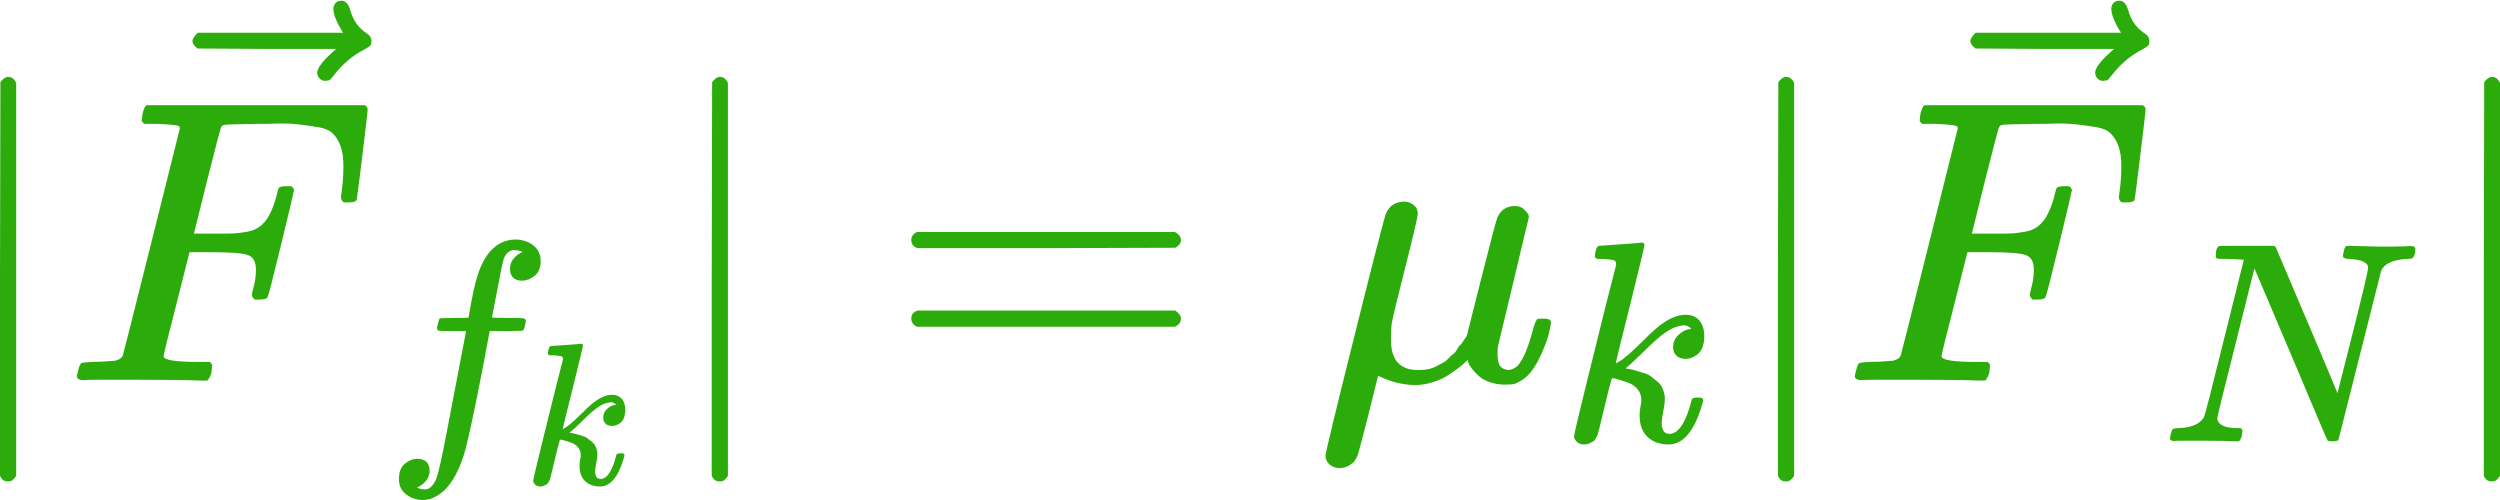 <svg width="200" height="40" viewBox="0 0 200 40" fill="none" xmlns="http://www.w3.org/2000/svg">
<path d="M0.648 38.512H0.583C0.324 38.512 0.13 38.361 0 38.058V22.314L0.032 6.57C0.248 6.29 0.454 6.149 0.648 6.149C0.929 6.149 1.145 6.311 1.296 6.635V38.058C1.123 38.361 0.929 38.512 0.713 38.512H0.648Z" fill="#2CAC0B"/>
<path d="M6.706 30.413C6.339 30.413 6.155 30.305 6.155 30.09C6.155 30.046 6.187 29.895 6.252 29.636C6.339 29.29 6.425 29.096 6.511 29.053C6.598 29.01 6.846 28.977 7.256 28.956C7.84 28.956 8.487 28.923 9.2 28.858C9.503 28.794 9.708 28.664 9.816 28.47C9.859 28.362 10.626 25.327 12.116 19.367C13.606 13.406 14.362 10.383 14.383 10.296C14.383 10.145 14.34 10.069 14.254 10.069C14.081 10.005 13.509 9.951 12.537 9.907H11.533C11.403 9.778 11.338 9.691 11.338 9.648C11.338 9.605 11.36 9.421 11.403 9.098C11.489 8.73 11.597 8.504 11.727 8.417H29.188C29.339 8.504 29.415 8.622 29.415 8.774C29.415 8.882 29.274 10.091 28.994 12.402C28.713 14.713 28.561 15.9 28.54 15.965C28.497 16.116 28.281 16.192 27.892 16.192H27.503C27.352 16.084 27.276 15.944 27.276 15.771C27.276 15.749 27.309 15.49 27.374 14.993C27.439 14.497 27.471 13.924 27.471 13.277C27.471 12.629 27.395 12.1 27.244 11.689C27.093 11.279 26.888 10.944 26.629 10.685C26.369 10.426 25.97 10.253 25.43 10.167C24.89 10.08 24.339 10.005 23.778 9.94C23.216 9.875 22.439 9.864 21.445 9.907H20.7C18.929 9.929 17.99 9.961 17.882 10.005C17.774 10.048 17.698 10.134 17.655 10.264C17.634 10.285 17.267 11.7 16.554 14.508L15.517 18.686H17.299C17.364 18.686 17.612 18.686 18.044 18.686C18.476 18.686 18.778 18.676 18.951 18.654C19.124 18.632 19.361 18.6 19.664 18.557C19.966 18.514 20.225 18.438 20.441 18.33C20.657 18.222 20.841 18.093 20.992 17.941C21.273 17.682 21.51 17.326 21.705 16.872C21.899 16.419 22.039 16.008 22.126 15.641C22.212 15.274 22.266 15.08 22.288 15.058C22.352 14.95 22.558 14.896 22.903 14.896H23.292C23.443 15.004 23.519 15.112 23.519 15.22C23.519 15.285 23.184 16.7 22.515 19.464C21.845 22.228 21.478 23.654 21.413 23.74C21.37 23.891 21.154 23.967 20.765 23.967H20.376C20.225 23.837 20.15 23.708 20.15 23.578C20.15 23.513 20.204 23.276 20.312 22.865C20.42 22.455 20.474 22.023 20.474 21.57C20.474 20.943 20.258 20.555 19.826 20.403C19.394 20.252 18.433 20.177 16.943 20.177H15.161L14.124 24.291C13.433 26.969 13.088 28.372 13.088 28.502C13.088 28.805 14.049 28.956 15.971 28.956H16.781C16.91 29.085 16.975 29.161 16.975 29.182C16.975 29.204 16.953 29.42 16.91 29.83C16.824 30.111 16.716 30.316 16.586 30.446H16.035C15.15 30.403 13.52 30.381 11.144 30.381C9.74 30.381 8.671 30.381 7.937 30.381C7.202 30.381 6.792 30.392 6.706 30.413Z" fill="#2CAC0B"/>
<path d="M26.671 0.707C26.671 0.535 26.725 0.383 26.833 0.254C26.941 0.124 27.103 0.059 27.319 0.059C27.47 0.059 27.599 0.113 27.707 0.221C27.815 0.308 27.923 0.513 28.031 0.837C28.247 1.636 28.69 2.251 29.36 2.683C29.597 2.835 29.716 3.029 29.716 3.267C29.716 3.461 29.683 3.59 29.619 3.655C29.554 3.72 29.403 3.817 29.165 3.947C28.236 4.422 27.427 5.102 26.735 5.988C26.692 6.031 26.638 6.096 26.574 6.182C26.509 6.268 26.455 6.333 26.412 6.376C26.368 6.42 26.314 6.441 26.25 6.441C26.185 6.441 26.109 6.452 26.023 6.474C25.872 6.474 25.731 6.42 25.602 6.312C25.472 6.204 25.397 6.042 25.375 5.826C25.375 5.415 25.883 4.778 26.898 3.914H21.358L15.818 3.882C15.538 3.688 15.397 3.482 15.397 3.267C15.397 3.115 15.538 2.899 15.818 2.619H27.448C26.93 1.798 26.671 1.161 26.671 0.707Z" fill="#2CAC0B"/>
<path d="M33.358 39.015C33.389 39.015 33.434 39.03 33.495 39.061C33.556 39.092 33.64 39.114 33.747 39.13C33.854 39.145 33.946 39.153 34.022 39.153C34.221 39.153 34.404 39.053 34.572 38.855C34.74 38.656 34.862 38.435 34.938 38.191C35.091 37.778 35.35 36.61 35.717 34.686C36.083 32.763 36.435 30.93 36.77 29.19C37.106 27.449 37.274 26.571 37.274 26.556V26.487H36.198C35.48 26.487 35.099 26.472 35.053 26.441C34.992 26.395 34.961 26.319 34.961 26.212L35.121 25.571C35.152 25.495 35.213 25.456 35.305 25.456C35.396 25.456 35.755 25.449 36.381 25.433C37.114 25.433 37.48 25.426 37.48 25.411C37.48 25.38 37.549 24.998 37.687 24.265C37.824 23.533 37.916 23.09 37.962 22.937C38.526 20.418 39.641 19.158 41.305 19.158C41.87 19.189 42.336 19.357 42.702 19.662C43.069 19.967 43.252 20.372 43.252 20.876C43.252 21.425 43.092 21.823 42.771 22.067C42.45 22.311 42.13 22.441 41.809 22.456C41.137 22.456 40.801 22.136 40.801 21.494C40.801 21.204 40.885 20.952 41.053 20.738C41.221 20.525 41.405 20.364 41.603 20.257L41.809 20.143C41.565 20.051 41.336 20.006 41.122 20.006C40.939 20.006 40.763 20.082 40.595 20.235C40.427 20.387 40.313 20.601 40.252 20.876C40.145 21.319 40.023 21.914 39.885 22.662C39.748 23.41 39.626 24.044 39.519 24.563C39.412 25.082 39.359 25.357 39.359 25.388C39.359 25.418 39.779 25.433 40.618 25.433C41.305 25.433 41.702 25.441 41.809 25.456C41.916 25.472 42 25.517 42.061 25.594C42.076 25.655 42.061 25.785 42.015 25.983C41.969 26.182 41.931 26.304 41.901 26.35C41.87 26.426 41.802 26.464 41.695 26.464C41.588 26.464 41.176 26.472 40.458 26.487H39.175L38.649 29.281C37.916 33.068 37.404 35.435 37.114 36.381C36.702 37.679 36.167 38.641 35.511 39.267C34.946 39.756 34.389 40 33.839 40C33.35 40 32.907 39.855 32.511 39.565C32.114 39.275 31.915 38.862 31.915 38.328C31.915 37.763 32.075 37.351 32.396 37.091C32.717 36.832 33.037 36.702 33.358 36.702C34.03 36.702 34.366 37.023 34.366 37.664C34.366 37.954 34.282 38.206 34.114 38.42C33.946 38.633 33.763 38.794 33.564 38.901L33.358 39.015Z" fill="#2CAC0B"/>
<path d="M43.837 28.264C43.837 28.156 43.859 28.032 43.902 27.891C43.945 27.751 44.01 27.681 44.096 27.681C44.107 27.681 44.496 27.654 45.262 27.6C46.029 27.546 46.423 27.514 46.444 27.503C46.574 27.503 46.639 27.546 46.639 27.632C46.639 27.708 46.369 28.836 45.829 31.017C45.289 33.154 45.019 34.26 45.019 34.336C45.224 34.228 45.381 34.126 45.489 34.028C45.748 33.834 46.12 33.494 46.606 33.008C47.092 32.522 47.47 32.193 47.74 32.02C48.171 31.729 48.582 31.583 48.97 31.583C49.294 31.583 49.548 31.686 49.731 31.891C49.915 32.096 50.012 32.387 50.023 32.765C50.023 33.035 49.985 33.262 49.909 33.445C49.834 33.629 49.731 33.764 49.602 33.85C49.472 33.937 49.359 33.996 49.262 34.028C49.165 34.061 49.067 34.077 48.97 34.077C48.754 34.077 48.582 34.017 48.452 33.899C48.323 33.78 48.258 33.623 48.258 33.429C48.258 33.159 48.344 32.938 48.517 32.765C48.69 32.593 48.862 32.479 49.035 32.425L49.294 32.377C49.165 32.247 49.035 32.182 48.906 32.182H48.841C48.495 32.215 48.155 32.35 47.821 32.587C47.486 32.825 47.092 33.17 46.639 33.623C46.185 34.077 45.829 34.406 45.57 34.611C45.591 34.622 45.672 34.638 45.813 34.66C45.953 34.681 46.083 34.714 46.201 34.757C46.32 34.8 46.46 34.843 46.622 34.886C46.784 34.93 46.93 35.005 47.059 35.113C47.189 35.221 47.308 35.318 47.416 35.405C47.524 35.491 47.615 35.631 47.691 35.826C47.767 36.02 47.799 36.198 47.788 36.36C47.788 36.544 47.761 36.765 47.707 37.024C47.653 37.283 47.621 37.499 47.61 37.672C47.61 38.103 47.756 38.319 48.047 38.319C48.565 38.319 48.986 37.677 49.31 36.392C49.332 36.306 49.44 36.263 49.634 36.263H49.699C49.872 36.263 49.958 36.312 49.958 36.409C49.958 36.463 49.942 36.538 49.909 36.635C49.467 38.157 48.83 38.919 47.999 38.919C47.513 38.919 47.119 38.778 46.817 38.497C46.514 38.217 46.363 37.812 46.363 37.283C46.363 37.089 46.379 36.921 46.412 36.781C46.444 36.641 46.46 36.511 46.46 36.392C46.46 36.155 46.385 35.95 46.234 35.777C46.083 35.604 45.894 35.48 45.667 35.405C45.44 35.329 45.257 35.27 45.116 35.227C44.976 35.183 44.879 35.167 44.825 35.178H44.793C44.663 35.631 44.55 36.069 44.453 36.49C44.355 36.911 44.28 37.224 44.226 37.429C44.172 37.634 44.123 37.834 44.08 38.028C44.037 38.222 43.999 38.352 43.967 38.416C43.934 38.481 43.897 38.551 43.853 38.627C43.81 38.703 43.751 38.751 43.675 38.773C43.535 38.87 43.384 38.919 43.222 38.919C43.038 38.919 42.898 38.864 42.801 38.757C42.704 38.649 42.655 38.557 42.655 38.481C42.655 38.373 42.855 37.51 43.254 35.89C43.654 34.271 44.048 32.679 44.436 31.114L45.035 28.766C45.046 28.625 45.008 28.539 44.922 28.507C44.836 28.474 44.625 28.447 44.291 28.426H44.21C44.102 28.426 44.032 28.426 43.999 28.426C43.967 28.426 43.929 28.41 43.886 28.377C43.843 28.345 43.826 28.307 43.837 28.264Z" fill="#2CAC0B"/>
<path d="M57.585 38.512H57.52C57.261 38.512 57.067 38.361 56.937 38.058V22.314L56.97 6.57C57.186 6.29 57.391 6.149 57.585 6.149C57.866 6.149 58.082 6.311 58.233 6.635V38.058C58.06 38.361 57.866 38.512 57.65 38.512H57.585Z" fill="#2CAC0B"/>
<path d="M72.902 19.205C72.902 18.924 73.053 18.708 73.355 18.557H93.991C94.315 18.73 94.477 18.945 94.477 19.205C94.477 19.442 94.326 19.647 94.023 19.82L83.722 19.853H73.42C73.074 19.745 72.902 19.529 72.902 19.205ZM72.902 25.489C72.902 25.165 73.074 24.949 73.42 24.841H94.023C94.326 25.057 94.477 25.273 94.477 25.489C94.477 25.77 94.315 25.986 93.991 26.137H73.355C73.053 25.986 72.902 25.77 72.902 25.489Z" fill="#2CAC0B"/>
<path d="M107.169 37.443C106.867 37.443 106.607 37.356 106.392 37.184C106.176 37.011 106.057 36.773 106.035 36.471C106.035 36.255 106.823 32.994 108.4 26.688C109.977 20.381 110.808 17.164 110.894 17.034C111.175 16.429 111.672 16.127 112.385 16.127C112.644 16.149 112.86 16.224 113.032 16.354C113.205 16.483 113.313 16.613 113.356 16.742C113.4 16.872 113.421 16.98 113.421 17.066C113.421 17.326 113.086 18.773 112.417 21.407C111.747 24.042 111.391 25.521 111.348 25.846C111.305 26.083 111.283 26.461 111.283 26.979V27.238C111.283 28.815 112.007 29.603 113.454 29.603C113.648 29.603 113.842 29.593 114.037 29.571C114.231 29.549 114.415 29.506 114.587 29.441C114.76 29.377 114.922 29.301 115.073 29.215C115.225 29.128 115.365 29.053 115.494 28.988C115.624 28.923 115.754 28.815 115.883 28.664C116.013 28.513 116.132 28.405 116.24 28.34C116.348 28.275 116.456 28.145 116.564 27.951C116.672 27.757 116.758 27.638 116.823 27.595C116.887 27.552 116.985 27.422 117.114 27.206L117.341 26.882L118.507 22.25C119.285 19.183 119.717 17.552 119.803 17.358C120.084 16.775 120.548 16.483 121.196 16.483C121.477 16.483 121.704 16.559 121.876 16.71C122.049 16.861 122.168 16.991 122.233 17.099C122.297 17.207 122.319 17.315 122.297 17.423L119.835 27.724C119.814 27.832 119.803 28.005 119.803 28.243C119.803 28.783 119.879 29.139 120.03 29.312C120.181 29.485 120.408 29.582 120.71 29.603C120.904 29.582 121.12 29.485 121.358 29.312C121.812 28.88 122.254 27.843 122.686 26.202C122.816 25.77 122.924 25.543 123.01 25.521C123.053 25.5 123.161 25.489 123.334 25.489H123.464C123.874 25.489 124.079 25.586 124.079 25.781C124.079 25.91 124.025 26.202 123.917 26.655C123.809 27.109 123.593 27.692 123.269 28.405C122.945 29.117 122.6 29.657 122.233 30.024C121.952 30.305 121.606 30.532 121.196 30.705C121.023 30.748 120.764 30.77 120.419 30.77C119.965 30.77 119.555 30.705 119.188 30.575C118.82 30.446 118.529 30.284 118.313 30.089C118.097 29.895 117.913 29.701 117.762 29.506C117.611 29.312 117.514 29.15 117.471 29.02C117.427 28.891 117.406 28.815 117.406 28.793L117.211 28.988C117.082 29.117 116.887 29.279 116.628 29.474C116.369 29.668 116.088 29.863 115.786 30.057C115.484 30.251 115.095 30.424 114.62 30.575C114.145 30.726 113.691 30.802 113.259 30.802C112.244 30.802 111.24 30.553 110.247 30.057L109.469 33.199C109.015 34.97 108.746 35.996 108.659 36.277C108.573 36.557 108.443 36.795 108.27 36.989C107.925 37.292 107.558 37.443 107.169 37.443Z" fill="#2CAC0B"/>
<path d="M127.596 20.486C127.596 20.334 127.626 20.158 127.687 19.959C127.748 19.761 127.84 19.662 127.962 19.662C127.977 19.662 128.527 19.624 129.611 19.547C130.695 19.471 131.252 19.425 131.283 19.41C131.466 19.41 131.558 19.471 131.558 19.593C131.558 19.7 131.176 21.296 130.413 24.38C129.649 27.403 129.267 28.968 129.267 29.075C129.558 28.922 129.779 28.777 129.932 28.64C130.298 28.365 130.825 27.884 131.512 27.197C132.199 26.51 132.733 26.044 133.115 25.8C133.726 25.388 134.306 25.181 134.856 25.181C135.314 25.181 135.673 25.326 135.932 25.617C136.192 25.907 136.329 26.319 136.345 26.853C136.345 27.235 136.291 27.556 136.184 27.815C136.077 28.075 135.932 28.266 135.749 28.388C135.566 28.51 135.406 28.594 135.268 28.64C135.131 28.686 134.993 28.709 134.856 28.709C134.55 28.709 134.306 28.625 134.123 28.457C133.94 28.289 133.848 28.067 133.848 27.792C133.848 27.411 133.97 27.098 134.215 26.853C134.459 26.609 134.703 26.449 134.947 26.372L135.314 26.304C135.131 26.12 134.947 26.029 134.764 26.029H134.673C134.184 26.075 133.703 26.266 133.23 26.602C132.756 26.937 132.199 27.426 131.558 28.067C130.916 28.709 130.413 29.174 130.046 29.464C130.077 29.48 130.191 29.503 130.39 29.533C130.588 29.564 130.771 29.609 130.939 29.671C131.107 29.732 131.306 29.793 131.535 29.854C131.764 29.915 131.97 30.022 132.153 30.174C132.336 30.327 132.504 30.465 132.657 30.587C132.81 30.709 132.94 30.907 133.046 31.182C133.153 31.457 133.199 31.709 133.184 31.938C133.184 32.197 133.146 32.511 133.069 32.877C132.993 33.243 132.947 33.549 132.932 33.793C132.932 34.404 133.138 34.709 133.55 34.709C134.283 34.709 134.879 33.801 135.337 31.984C135.367 31.862 135.52 31.8 135.795 31.8H135.886C136.131 31.8 136.253 31.869 136.253 32.007C136.253 32.083 136.23 32.19 136.184 32.327C135.558 34.48 134.657 35.557 133.482 35.557C132.795 35.557 132.237 35.358 131.81 34.961C131.382 34.564 131.168 33.992 131.168 33.243C131.168 32.969 131.191 32.732 131.237 32.533C131.283 32.335 131.306 32.152 131.306 31.984C131.306 31.648 131.199 31.358 130.985 31.113C130.771 30.869 130.504 30.694 130.184 30.587C129.863 30.48 129.603 30.396 129.405 30.335C129.206 30.274 129.069 30.251 128.993 30.266H128.947C128.764 30.907 128.603 31.526 128.466 32.121C128.328 32.717 128.222 33.159 128.145 33.45C128.069 33.74 128 34.022 127.939 34.297C127.878 34.572 127.825 34.755 127.779 34.847C127.733 34.938 127.679 35.038 127.618 35.144C127.557 35.251 127.473 35.32 127.366 35.35C127.168 35.488 126.954 35.557 126.725 35.557C126.466 35.557 126.267 35.48 126.13 35.328C125.992 35.175 125.924 35.045 125.924 34.938C125.924 34.786 126.206 33.564 126.771 31.274C127.336 28.983 127.893 26.731 128.443 24.517L129.29 21.196C129.306 20.998 129.252 20.876 129.13 20.83C129.008 20.784 128.71 20.746 128.237 20.715H128.122C127.97 20.715 127.87 20.715 127.825 20.715C127.779 20.715 127.725 20.692 127.664 20.647C127.603 20.601 127.58 20.547 127.596 20.486Z" fill="#2CAC0B"/>
<path d="M142.881 38.512H142.816C142.557 38.512 142.363 38.361 142.233 38.058V22.314L142.266 6.57C142.482 6.29 142.687 6.149 142.881 6.149C143.162 6.149 143.378 6.311 143.529 6.635V38.058C143.356 38.361 143.162 38.512 142.946 38.512H142.881Z" fill="#2CAC0B"/>
<path d="M148.939 30.413C148.572 30.413 148.388 30.305 148.388 30.089C148.388 30.046 148.421 29.895 148.486 29.635C148.572 29.29 148.658 29.096 148.745 29.052C148.831 29.009 149.079 28.977 149.49 28.955C150.073 28.955 150.721 28.923 151.433 28.858C151.736 28.793 151.941 28.664 152.049 28.469C152.092 28.361 152.859 25.327 154.349 19.366C155.839 13.406 156.595 10.382 156.617 10.296C156.617 10.145 156.573 10.069 156.487 10.069C156.314 10.004 155.742 9.95 154.77 9.907H153.766C153.636 9.777 153.572 9.691 153.572 9.648C153.572 9.605 153.593 9.421 153.636 9.097C153.723 8.73 153.831 8.503 153.96 8.417H171.421C171.572 8.503 171.648 8.622 171.648 8.773C171.648 8.881 171.508 10.091 171.227 12.401C170.946 14.712 170.795 15.9 170.773 15.965C170.73 16.116 170.514 16.192 170.125 16.192H169.737C169.585 16.084 169.51 15.943 169.51 15.77C169.51 15.749 169.542 15.49 169.607 14.993C169.672 14.496 169.704 13.924 169.704 13.276C169.704 12.628 169.629 12.099 169.477 11.689C169.326 11.278 169.121 10.944 168.862 10.684C168.603 10.425 168.203 10.252 167.663 10.166C167.123 10.08 166.573 10.004 166.011 9.939C165.45 9.875 164.672 9.864 163.679 9.907H162.934C161.163 9.928 160.223 9.961 160.115 10.004C160.007 10.047 159.932 10.134 159.889 10.263C159.867 10.285 159.5 11.699 158.787 14.507L157.751 18.686H159.532C159.597 18.686 159.845 18.686 160.277 18.686C160.709 18.686 161.012 18.675 161.184 18.654C161.357 18.632 161.595 18.6 161.897 18.556C162.199 18.513 162.459 18.438 162.675 18.33C162.891 18.222 163.074 18.092 163.225 17.941C163.506 17.682 163.744 17.325 163.938 16.872C164.132 16.418 164.273 16.008 164.359 15.641C164.445 15.274 164.499 15.079 164.521 15.058C164.586 14.95 164.791 14.896 165.137 14.896H165.525C165.676 15.004 165.752 15.112 165.752 15.22C165.752 15.284 165.417 16.699 164.748 19.463C164.078 22.228 163.711 23.653 163.646 23.74C163.603 23.891 163.387 23.966 162.998 23.966H162.61C162.459 23.837 162.383 23.707 162.383 23.578C162.383 23.513 162.437 23.275 162.545 22.865C162.653 22.455 162.707 22.023 162.707 21.569C162.707 20.943 162.491 20.554 162.059 20.403C161.627 20.252 160.666 20.176 159.176 20.176H157.394L156.358 24.29C155.666 26.968 155.321 28.372 155.321 28.502C155.321 28.804 156.282 28.955 158.204 28.955H159.014C159.143 29.085 159.208 29.16 159.208 29.182C159.208 29.203 159.187 29.419 159.143 29.83C159.057 30.111 158.949 30.316 158.82 30.445H158.269C157.383 30.402 155.753 30.381 153.377 30.381C151.973 30.381 150.904 30.381 150.17 30.381C149.436 30.381 149.025 30.391 148.939 30.413Z" fill="#2CAC0B"/>
<path d="M168.904 0.707C168.904 0.534 168.958 0.383 169.066 0.253C169.174 0.124 169.336 0.059 169.552 0.059C169.703 0.059 169.833 0.113 169.941 0.221C170.049 0.307 170.157 0.512 170.265 0.836C170.481 1.635 170.923 2.251 171.593 2.683C171.83 2.834 171.949 3.028 171.949 3.266C171.949 3.46 171.917 3.59 171.852 3.655C171.787 3.72 171.636 3.817 171.399 3.946C170.47 4.421 169.66 5.102 168.969 5.987C168.926 6.03 168.872 6.095 168.807 6.182C168.742 6.268 168.688 6.333 168.645 6.376C168.602 6.419 168.548 6.441 168.483 6.441C168.418 6.441 168.343 6.452 168.256 6.473C168.105 6.473 167.965 6.419 167.835 6.311C167.706 6.203 167.63 6.041 167.608 5.825C167.608 5.415 168.116 4.778 169.131 3.914H163.591L158.052 3.882C157.771 3.687 157.631 3.482 157.631 3.266C157.631 3.115 157.771 2.899 158.052 2.618H169.682C169.163 1.797 168.904 1.16 168.904 0.707Z" fill="#2CAC0B"/>
<path d="M178.248 20.715C178.202 20.715 178.141 20.715 178.065 20.715C177.683 20.715 177.454 20.708 177.378 20.692C177.301 20.677 177.263 20.593 177.263 20.441C177.263 20.028 177.347 19.776 177.515 19.685C177.546 19.669 178.286 19.662 179.737 19.662C180.912 19.662 181.584 19.662 181.752 19.662C181.92 19.662 182.027 19.708 182.073 19.799C185.295 27.372 186.936 31.258 186.997 31.457L188.234 26.579C189.043 23.357 189.448 21.639 189.448 21.425C189.448 21.013 188.959 20.776 187.982 20.715C187.615 20.715 187.432 20.631 187.432 20.463C187.432 20.433 187.448 20.341 187.478 20.189C187.539 19.944 187.585 19.799 187.615 19.753C187.646 19.708 187.722 19.677 187.845 19.662C187.89 19.662 188.127 19.669 188.555 19.685C188.982 19.7 189.616 19.715 190.455 19.73C191.219 19.73 191.799 19.723 192.196 19.708C192.593 19.692 192.822 19.685 192.883 19.685C193.112 19.685 193.227 19.761 193.227 19.914C193.227 20.25 193.166 20.479 193.044 20.601C193.013 20.677 192.845 20.715 192.54 20.715C191.456 20.776 190.776 21.082 190.501 21.631L187.089 35.144C187.058 35.251 186.898 35.305 186.608 35.305C186.394 35.305 186.264 35.289 186.218 35.259C186.173 35.213 185.188 32.9 183.264 28.319L180.355 21.471L178.866 27.426C177.874 31.335 177.378 33.358 177.378 33.495C177.454 33.999 178.004 34.251 179.027 34.251H179.256C179.347 34.328 179.393 34.389 179.393 34.434C179.393 34.48 179.378 34.625 179.347 34.87C179.286 35.068 179.21 35.213 179.118 35.305H178.821C178.347 35.274 177.523 35.259 176.347 35.259C175.92 35.259 175.53 35.259 175.179 35.259C174.828 35.259 174.545 35.259 174.332 35.259C174.118 35.259 173.988 35.267 173.942 35.282C173.713 35.282 173.599 35.213 173.599 35.076C173.599 35.015 173.622 34.892 173.667 34.709C173.713 34.526 173.751 34.419 173.782 34.389C173.812 34.297 173.988 34.251 174.309 34.251C175.347 34.205 176.019 33.908 176.324 33.358C176.385 33.266 176.927 31.152 177.95 27.014L179.508 20.784C179.477 20.769 179.057 20.746 178.248 20.715Z" fill="#2CAC0B"/>
<path d="M199.352 38.512H199.287C199.028 38.512 198.834 38.361 198.704 38.058V22.314L198.737 6.57C198.953 6.29 199.158 6.149 199.352 6.149C199.633 6.149 199.849 6.311 200 6.635V38.058C199.827 38.361 199.633 38.512 199.417 38.512H199.352Z" fill="#2CAC0B"/>
</svg>

